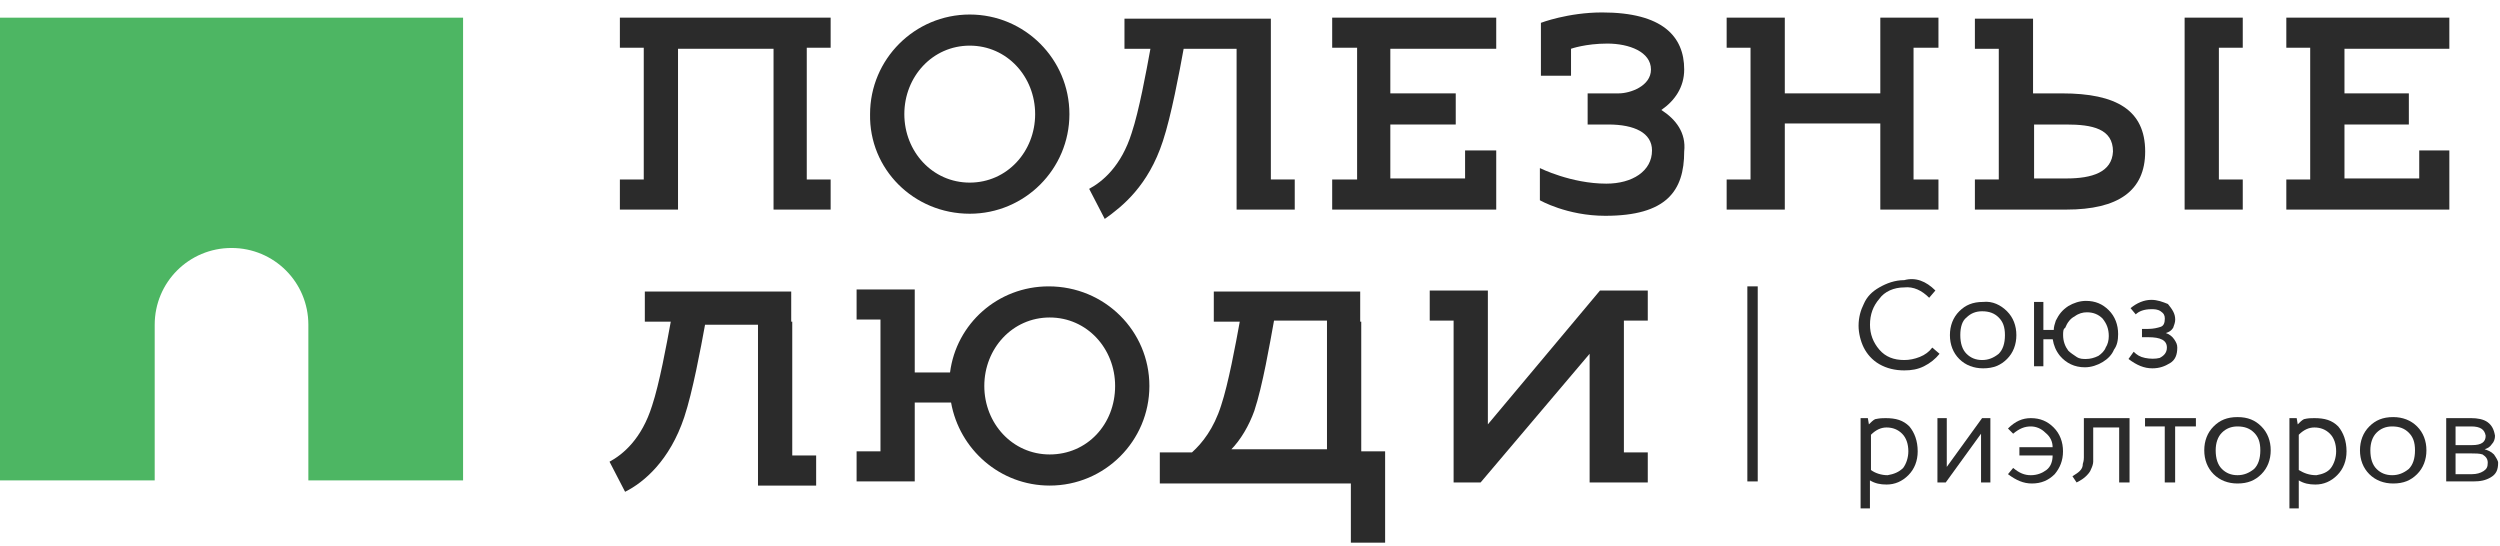<svg width="183" height="40" viewBox="0 0 183 40" fill="none" xmlns="http://www.w3.org/2000/svg">
<path d="M0 1.291V35.164H11.324V23.772C11.324 20.658 13.832 18.152 16.948 18.152C20.064 18.152 22.572 20.658 22.572 23.772V35.164H33.897V1.291H0Z" fill="#4DB663"/>
<path d="M141.671 21.265L141.215 21.797C140.683 21.265 140.075 20.962 139.391 21.038C138.631 21.038 137.947 21.341 137.567 21.873C137.111 22.405 136.883 23.012 136.883 23.772C136.883 24.455 137.111 25.063 137.567 25.595C138.023 26.126 138.631 26.354 139.391 26.354C139.771 26.354 140.151 26.278 140.531 26.126C140.911 25.974 141.215 25.747 141.443 25.443L141.975 25.898C141.671 26.278 141.291 26.582 140.835 26.81C140.379 27.038 139.923 27.113 139.391 27.113C138.707 27.113 138.099 26.962 137.567 26.658C137.035 26.354 136.655 25.898 136.427 25.443C136.199 24.987 136.047 24.379 136.047 23.848C136.047 23.24 136.199 22.709 136.427 22.253C136.655 21.721 137.035 21.341 137.567 21.038C138.099 20.734 138.707 20.506 139.391 20.506C140.227 20.278 140.987 20.582 141.671 21.265Z" fill="#2B2B2B"/>
<path d="M146.914 22.785C147.37 23.24 147.598 23.848 147.598 24.531C147.598 25.215 147.37 25.823 146.914 26.278C146.458 26.734 145.926 26.962 145.166 26.962C144.482 26.962 143.874 26.734 143.418 26.278C142.962 25.823 142.734 25.215 142.734 24.531C142.734 23.848 142.962 23.24 143.418 22.785C143.874 22.329 144.406 22.101 145.166 22.101C145.85 22.025 146.458 22.329 146.914 22.785ZM143.494 24.531C143.494 25.139 143.646 25.595 143.95 25.898C144.254 26.202 144.634 26.354 145.09 26.354C145.546 26.354 145.926 26.202 146.306 25.898C146.61 25.595 146.762 25.139 146.762 24.531C146.762 23.924 146.61 23.544 146.306 23.24C146.002 22.936 145.622 22.785 145.09 22.785C144.634 22.785 144.254 22.936 143.95 23.24C143.646 23.468 143.494 23.924 143.494 24.531Z" fill="#2B2B2B"/>
<path d="M149.575 24.835V26.81H148.891V22.101H149.575V24.151H150.335C150.335 23.924 150.411 23.696 150.487 23.468C150.715 23.012 150.943 22.708 151.399 22.405C151.779 22.177 152.235 22.025 152.691 22.025C153.375 22.025 153.907 22.253 154.363 22.708C154.819 23.164 155.047 23.772 155.047 24.455C155.047 24.911 154.971 25.291 154.743 25.595C154.591 25.974 154.287 26.278 153.907 26.506C153.527 26.734 153.071 26.886 152.615 26.886C151.855 26.886 151.247 26.582 150.791 26.05C150.487 25.671 150.335 25.291 150.259 24.835H149.575ZM151.019 24.531C151.019 24.987 151.171 25.367 151.399 25.671C151.551 25.822 151.779 25.974 152.007 26.126C152.235 26.278 152.463 26.278 152.691 26.278C152.995 26.278 153.299 26.202 153.603 26.05C153.831 25.898 154.059 25.671 154.135 25.443C154.287 25.215 154.363 24.911 154.363 24.607C154.363 24.076 154.211 23.696 153.907 23.316C153.603 23.012 153.223 22.86 152.767 22.86C152.463 22.86 152.159 22.936 151.855 23.164C151.551 23.316 151.323 23.62 151.171 24C151.019 24.076 151.019 24.303 151.019 24.531Z" fill="#2B2B2B"/>
<path d="M159.225 23.392C159.225 23.62 159.149 23.772 159.073 24C158.921 24.228 158.769 24.304 158.541 24.38C158.769 24.456 158.997 24.607 159.149 24.835C159.301 25.063 159.377 25.215 159.377 25.443C159.377 25.974 159.225 26.354 158.845 26.582C158.465 26.81 158.085 26.962 157.553 26.962C156.945 26.962 156.413 26.734 155.805 26.278L156.185 25.747C156.413 25.974 156.641 26.126 157.021 26.202C157.401 26.278 157.781 26.278 158.085 26.202C158.389 26.05 158.617 25.823 158.617 25.443C158.617 24.911 158.161 24.683 157.249 24.683H156.793V24.076H157.249C157.629 24.076 157.933 24 158.161 23.924C158.389 23.848 158.465 23.62 158.465 23.316C158.465 23.088 158.389 22.937 158.161 22.785C157.933 22.633 157.705 22.633 157.477 22.633C156.945 22.633 156.565 22.785 156.337 23.012L155.957 22.557C156.413 22.177 156.945 21.949 157.477 21.949C157.933 21.949 158.313 22.101 158.693 22.253C158.997 22.633 159.225 22.937 159.225 23.392Z" fill="#2B2B2B"/>
<path d="M104.656 23.468V21.266H108.912V31.063L117.12 21.266H120.617V23.468H118.869V33.114H120.617V35.316H116.36V25.898L108.38 35.316H106.404V23.468H104.656Z" fill="#2B2B2B"/>
<path d="M76.763 20.962C73.039 20.962 69.999 23.696 69.543 27.266H66.959V23.392V21.19H62.703V23.392H64.451V33.038H62.703V35.24H66.959V33.038V29.468H69.619C70.227 32.886 73.191 35.544 76.839 35.544C80.867 35.544 84.135 32.278 84.135 28.253C84.135 24.228 80.867 20.962 76.763 20.962ZM76.839 33.266C74.103 33.266 72.051 30.987 72.051 28.253C72.051 25.519 74.103 23.24 76.839 23.24C79.575 23.24 81.627 25.519 81.627 28.253C81.627 31.063 79.575 33.266 76.839 33.266Z" fill="#2B2B2B"/>
<path d="M97.516 3.494H99.34V13.139H97.516V15.342H109.524V11.012H107.244V13.063H101.772V9.114H106.56V6.835H101.772V3.57H109.524V1.291H97.516V3.494Z" fill="#2B2B2B"/>
<path d="M137.639 6.835H130.647V1.291H126.391V3.494H128.139V13.139H126.391V15.342H130.647V9.038H137.639V15.342H141.895V13.139H140.071V3.494H141.895V1.291H137.639V6.835Z" fill="#2B2B2B"/>
<path d="M159.914 3.494V13.139V15.342H164.17V13.139H162.422V3.494H164.17V1.291H159.914V3.494Z" fill="#2B2B2B"/>
<path d="M150.947 6.836H148.819V1.367H144.562V3.57H146.311V13.139H144.562V15.342H151.251C155.051 15.342 157.027 13.975 157.027 11.089C157.027 8.051 154.899 6.836 150.947 6.836ZM151.251 13.063H148.895V9.114H151.251C153.151 9.114 154.671 9.418 154.671 11.089C154.595 12.608 153.151 13.063 151.251 13.063Z" fill="#2B2B2B"/>
<path d="M179.292 3.57V1.291H167.359V3.494H169.107V13.139H167.359V15.342H179.292V11.012H177.088V13.063H171.615V9.114H176.328V6.835H171.615V3.57H179.292Z" fill="#2B2B2B"/>
<path d="M121.611 8.05C122.599 7.367 123.283 6.379 123.283 5.088C123.283 2.658 121.687 0.911 117.279 0.911C114.771 0.911 112.795 1.671 112.795 1.671V3.873V5.544H114.999V3.569C114.999 3.569 116.063 3.19 117.659 3.19C119.255 3.19 120.851 3.797 120.851 5.088C120.851 6.304 119.331 6.835 118.495 6.835H117.659C117.583 6.835 117.583 6.835 117.507 6.835H116.215V9.114H117.735C119.635 9.114 120.927 9.721 120.927 11.012C120.927 12.531 119.483 13.443 117.583 13.443C114.999 13.443 112.719 12.303 112.719 12.303V14.658C112.719 14.658 114.695 15.797 117.507 15.797C121.991 15.797 123.283 13.974 123.283 11.088C123.435 9.721 122.675 8.734 121.611 8.05Z" fill="#2B2B2B"/>
<path d="M70.985 15.645C75.013 15.645 78.281 12.379 78.281 8.354C78.281 4.329 75.013 1.063 70.985 1.063C66.957 1.063 63.689 4.329 63.689 8.354C63.613 12.379 66.881 15.645 70.985 15.645ZM70.985 3.341C73.721 3.341 75.773 5.62 75.773 8.354C75.773 11.088 73.721 13.367 70.985 13.367C68.249 13.367 66.197 11.088 66.197 8.354C66.197 5.62 68.249 3.341 70.985 3.341Z" fill="#2B2B2B"/>
<path d="M45.375 3.494H47.123V13.139H45.375V15.342H49.631V3.57H56.623V15.342H60.803V13.139H59.055V3.494H60.803V1.291H45.375V3.494Z" fill="#2B2B2B"/>
<path d="M85.123 10.329C85.731 8.506 86.339 5.241 86.643 3.57H90.519V13.139V14.051V15.342H94.775V13.139H93.027V3.57V3.494V2.051V1.367H85.047H82.311V3.57H84.211C83.907 5.241 83.375 8.127 82.843 9.722C82.083 12.152 80.715 13.291 79.727 13.823L80.867 16.025C82.159 15.114 84.059 13.595 85.123 10.329Z" fill="#2B2B2B"/>
<path d="M57.917 23.544V23.468V22.025V21.341H49.937H47.201V23.544H49.101C48.797 25.215 48.265 28.101 47.733 29.696C46.973 32.126 45.605 33.265 44.617 33.797L45.757 35.999C47.125 35.316 49.025 33.721 50.089 30.531C50.697 28.708 51.305 25.443 51.609 23.772H55.485V33.341V34.253V35.544H59.742V33.341H57.993V23.544H57.917Z" fill="#2B2B2B"/>
<path d="M99.567 23.544V23.468V22.025V21.341H91.587H88.85V23.544H90.751C90.447 25.215 89.915 28.101 89.382 29.696C88.85 31.367 88.014 32.43 87.254 33.114H84.898V35.392H88.014H89.686H97.135H98.883V39.721H101.391V35.316V33.038H99.643V23.544H99.567ZM90.067 32.962C90.826 32.202 91.434 31.139 91.815 30.076C92.423 28.253 92.955 25.139 93.259 23.468H97.135V32.886H90.067V32.962Z" fill="#2B2B2B"/>
<path d="M138.019 30.607C138.779 30.607 139.311 30.759 139.767 31.215C140.147 31.671 140.375 32.278 140.375 33.038C140.375 33.721 140.147 34.329 139.691 34.785C139.235 35.24 138.703 35.468 138.095 35.468C137.639 35.468 137.259 35.392 136.879 35.164V37.215H136.195V30.607H136.727L136.803 31.063C136.955 30.911 137.107 30.759 137.259 30.683C137.639 30.607 137.791 30.607 138.019 30.607ZM138.171 34.785C138.627 34.709 139.007 34.557 139.311 34.253C139.539 33.949 139.691 33.493 139.691 33.038C139.691 32.506 139.539 32.05 139.235 31.747C138.931 31.443 138.551 31.291 138.095 31.291C137.715 31.291 137.335 31.443 136.955 31.823V34.405C137.259 34.633 137.715 34.785 138.171 34.785Z" fill="#2B2B2B"/>
<path d="M145.012 31.747L142.428 35.316H141.82V30.607H142.504V34.177L145.088 30.607H145.696V35.316H145.012V31.747Z" fill="#2B2B2B"/>
<path d="M148.656 31.215C148.2 31.215 147.82 31.367 147.364 31.747L146.984 31.367C147.516 30.835 148.048 30.607 148.656 30.607C149.34 30.607 149.872 30.835 150.328 31.291C150.784 31.747 151.012 32.354 151.012 33.038C151.012 33.721 150.784 34.253 150.404 34.709C149.948 35.164 149.416 35.392 148.732 35.392C148.124 35.392 147.592 35.164 146.984 34.709L147.364 34.253C147.82 34.633 148.2 34.785 148.656 34.785C149.112 34.785 149.492 34.633 149.796 34.405C150.1 34.177 150.252 33.797 150.252 33.342H147.82V32.734H150.252C150.252 32.354 150.1 31.974 149.72 31.671C149.416 31.367 149.036 31.215 148.656 31.215Z" fill="#2B2B2B"/>
<path d="M153.223 33.19C153.223 33.418 153.223 33.645 153.223 33.797C153.223 33.949 153.147 34.177 153.071 34.329C152.995 34.557 152.843 34.709 152.691 34.861C152.539 35.013 152.311 35.164 152.007 35.316L151.703 34.861C151.931 34.709 152.083 34.633 152.235 34.481C152.387 34.329 152.463 34.177 152.463 33.949C152.539 33.721 152.539 33.569 152.539 33.493C152.539 33.342 152.539 33.19 152.539 32.962V30.607H155.883V35.316H155.123V31.291H153.223V33.19Z" fill="#2B2B2B"/>
<path d="M157.016 31.215V30.607H160.74V31.215H159.22V35.316H158.46V31.215H157.016Z" fill="#2B2B2B"/>
<path d="M165.532 31.215C165.988 31.671 166.216 32.278 166.216 32.962C166.216 33.645 165.988 34.253 165.532 34.709C165.076 35.164 164.544 35.392 163.784 35.392C163.1 35.392 162.492 35.164 162.036 34.709C161.58 34.253 161.352 33.645 161.352 32.962C161.352 32.278 161.58 31.671 162.036 31.215C162.492 30.759 163.024 30.531 163.784 30.531C164.544 30.531 165.076 30.759 165.532 31.215ZM162.188 32.962C162.188 33.569 162.34 34.025 162.644 34.329C162.948 34.633 163.328 34.784 163.784 34.784C164.24 34.784 164.62 34.633 165 34.329C165.304 34.025 165.456 33.569 165.456 32.962C165.456 32.354 165.304 31.974 165 31.671C164.696 31.367 164.316 31.215 163.784 31.215C163.328 31.215 162.948 31.367 162.644 31.671C162.34 31.974 162.188 32.43 162.188 32.962Z" fill="#2B2B2B"/>
<path d="M169.41 30.607C170.17 30.607 170.702 30.759 171.158 31.215C171.538 31.671 171.766 32.278 171.766 33.038C171.766 33.721 171.538 34.329 171.082 34.785C170.626 35.24 170.094 35.468 169.486 35.468C169.03 35.468 168.65 35.392 168.27 35.164V37.215H167.586V30.607H168.118L168.194 31.063C168.346 30.911 168.498 30.759 168.65 30.683C168.954 30.607 169.182 30.607 169.41 30.607ZM169.562 34.785C170.018 34.709 170.398 34.557 170.626 34.253C170.854 33.949 171.006 33.493 171.006 33.038C171.006 32.506 170.854 32.05 170.55 31.747C170.246 31.443 169.866 31.291 169.41 31.291C169.03 31.291 168.65 31.443 168.27 31.823V34.405C168.65 34.633 169.03 34.785 169.562 34.785Z" fill="#2B2B2B"/>
<path d="M176.93 31.215C177.386 31.671 177.614 32.278 177.614 32.962C177.614 33.645 177.386 34.253 176.93 34.709C176.474 35.164 175.942 35.392 175.182 35.392C174.498 35.392 173.89 35.164 173.434 34.709C172.978 34.253 172.75 33.645 172.75 32.962C172.75 32.278 172.978 31.671 173.434 31.215C173.89 30.759 174.422 30.531 175.182 30.531C175.866 30.531 176.474 30.759 176.93 31.215ZM173.51 32.962C173.51 33.569 173.662 34.025 173.966 34.329C174.27 34.633 174.65 34.784 175.106 34.784C175.562 34.784 175.942 34.633 176.322 34.329C176.626 34.025 176.778 33.569 176.778 32.962C176.778 32.354 176.626 31.974 176.322 31.671C176.018 31.367 175.638 31.215 175.106 31.215C174.65 31.215 174.27 31.367 173.966 31.671C173.662 31.974 173.51 32.43 173.51 32.962Z" fill="#2B2B2B"/>
<path d="M179.062 35.316V30.607H180.887C181.343 30.607 181.799 30.683 182.103 30.911C182.407 31.139 182.559 31.443 182.635 31.899C182.635 32.126 182.559 32.354 182.407 32.506C182.255 32.734 182.103 32.81 181.875 32.886C182.103 32.962 182.331 33.038 182.559 33.266C182.711 33.493 182.863 33.721 182.863 33.873C182.863 34.405 182.711 34.709 182.331 34.937C181.951 35.164 181.571 35.24 181.039 35.24H179.062V35.316ZM180.887 31.215H179.747V32.582H180.963C181.647 32.582 181.951 32.354 181.951 31.899C181.875 31.443 181.571 31.215 180.887 31.215ZM180.887 33.19H179.747V34.709H180.963C181.267 34.709 181.571 34.633 181.799 34.481C182.027 34.329 182.103 34.177 182.103 33.873C182.103 33.569 181.951 33.418 181.723 33.266C181.495 33.19 181.191 33.19 180.887 33.19Z" fill="#2B2B2B"/>
<path d="M128.666 20.962H127.906V35.24H128.666V20.962Z" fill="#2B2B2B"/>
</svg>
